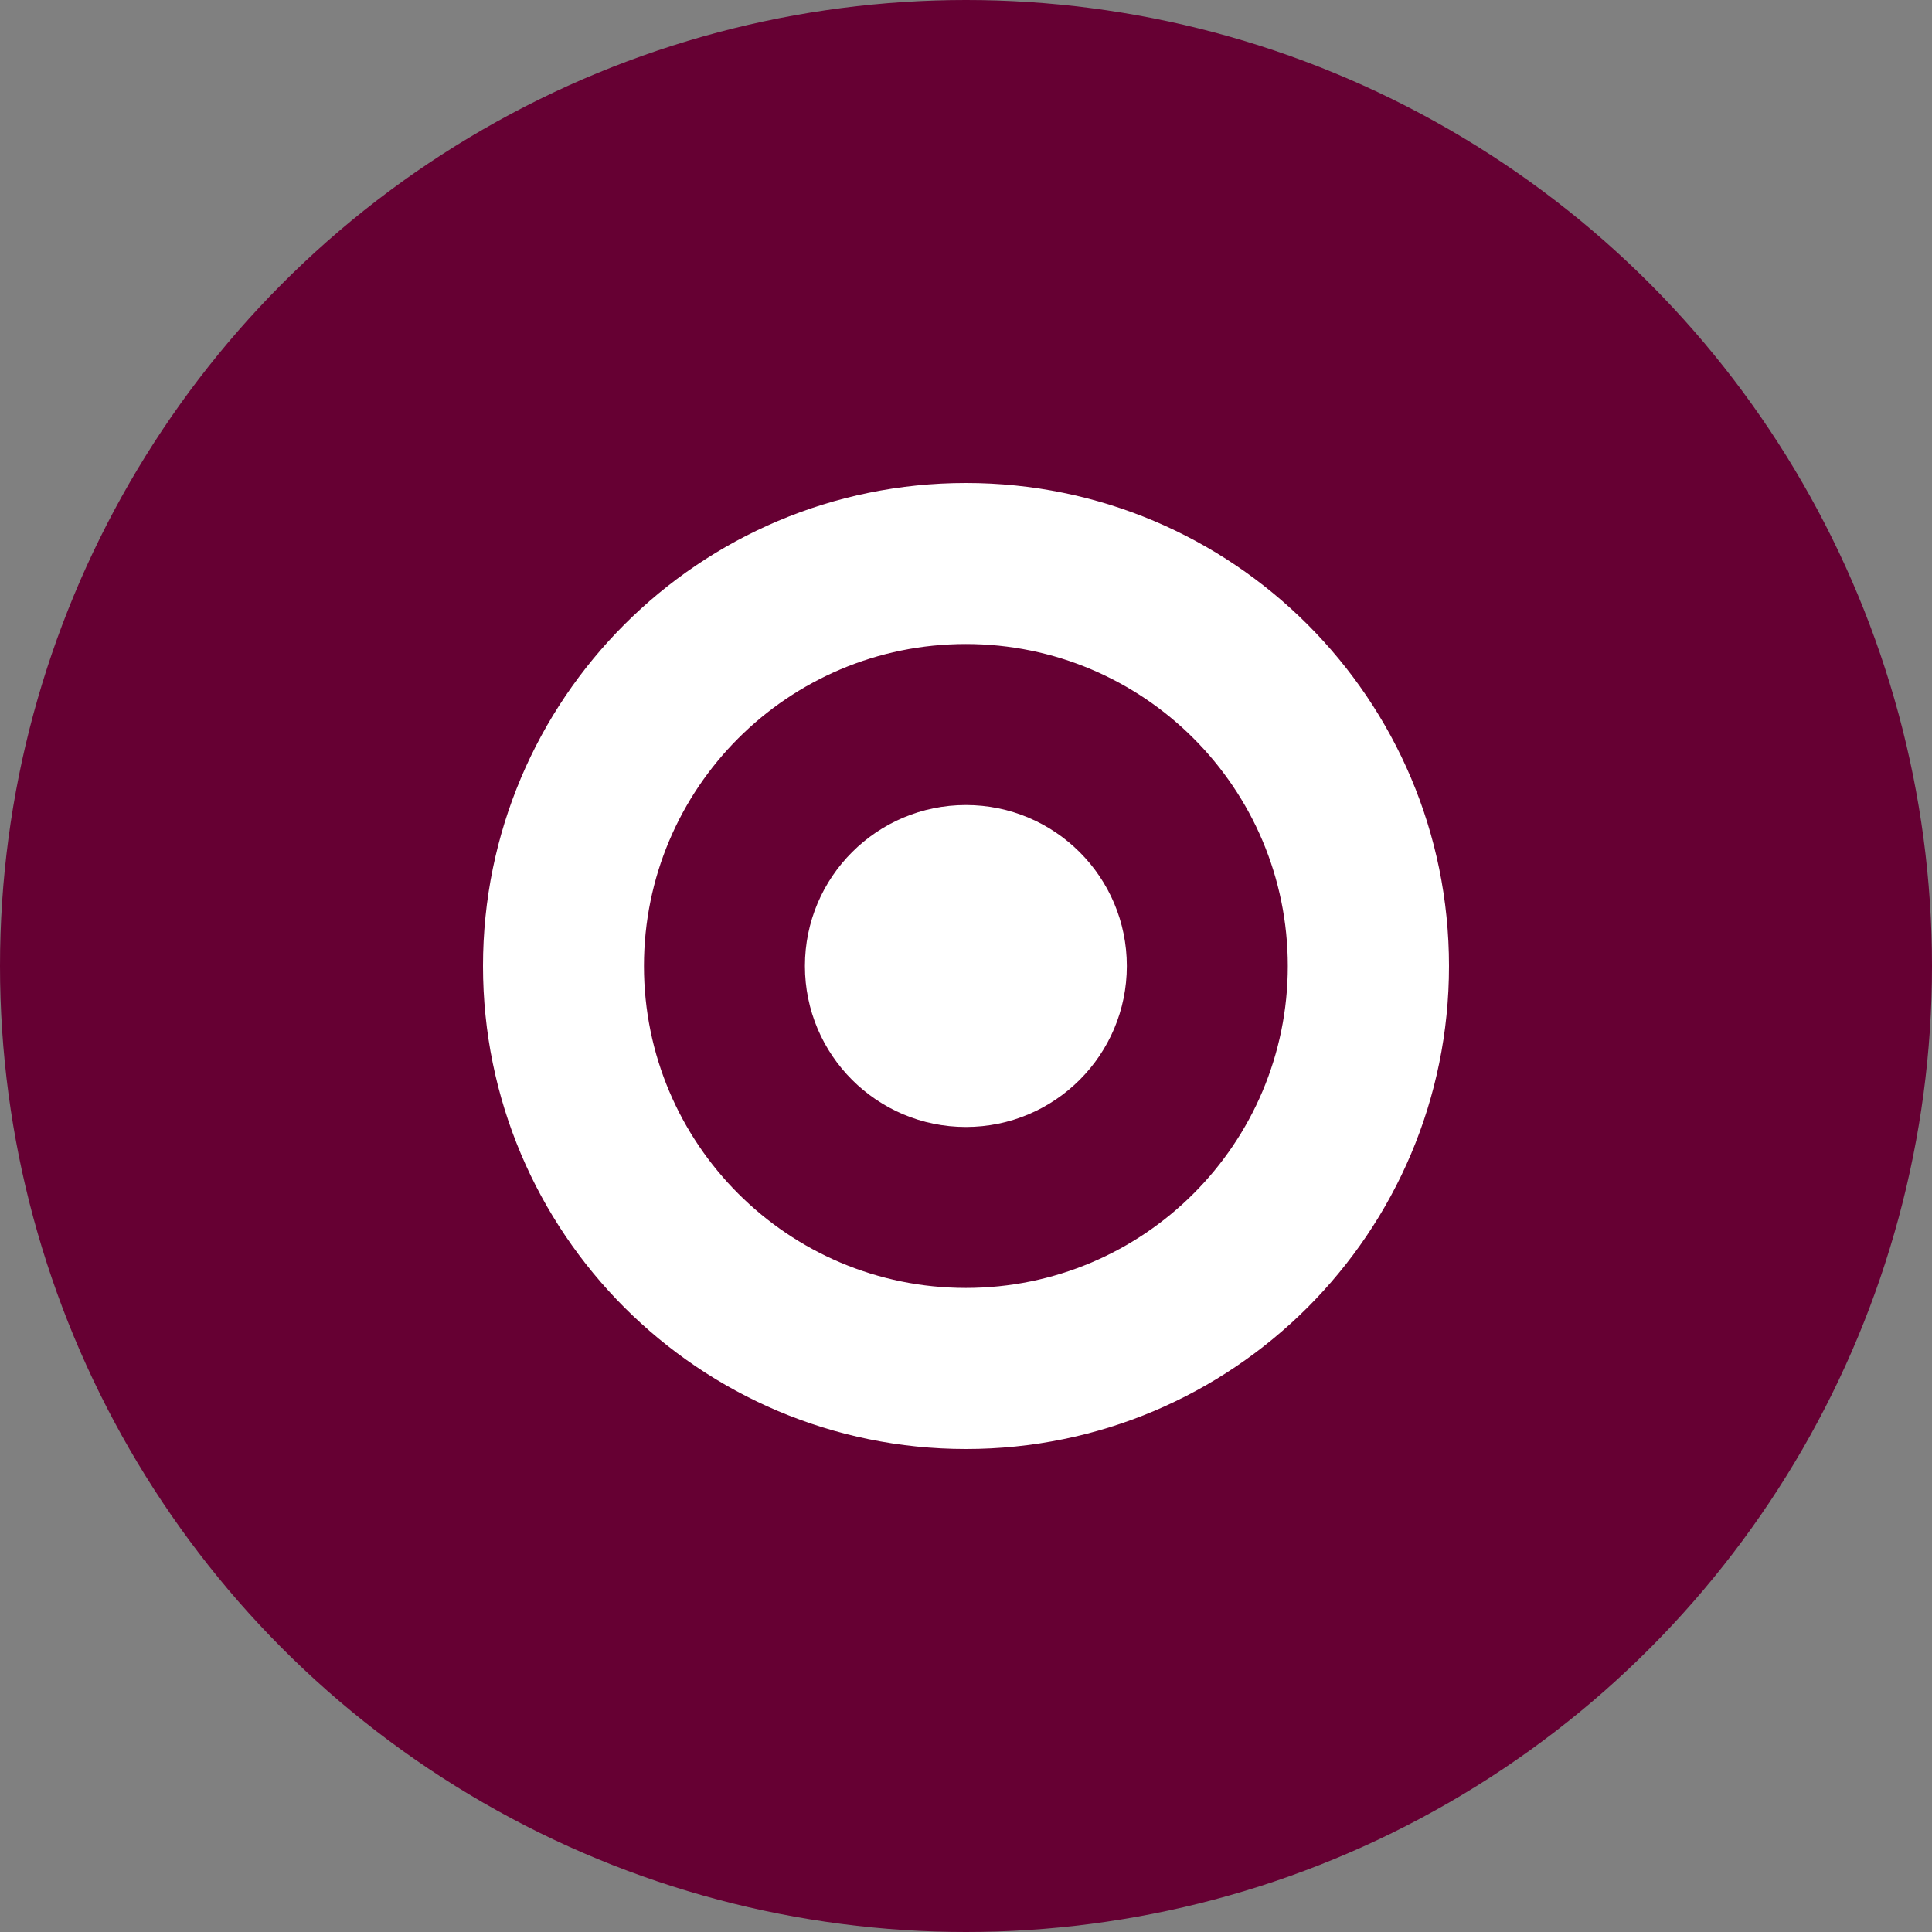 <?xml version="1.0" encoding="UTF-8" standalone="no"?><!-- Generator: Gravit.io --><svg xmlns="http://www.w3.org/2000/svg" xmlns:xlink="http://www.w3.org/1999/xlink" style="isolation:isolate" viewBox="0 0 512 512" width="512pt" height="512pt"><rect x="0" y="0" width="512" height="512" fill="#808080" stroke="none"/><defs><clipPath id="_clipPath_xKBdUWqQvCKaGLXfCht1sataC30NP0En"><rect width="512" height="512"/></clipPath></defs><g clip-path="url(#_clipPath_xKBdUWqQvCKaGLXfCht1sataC30NP0En)"><circle vector-effect="non-scaling-stroke" cx="256" cy="256" r="256" fill="rgb(102,0,51)" /><path d=" M 128 256.009 C 128 185.301 185.297 128 255.991 128 C 326.684 128 384 185.297 384 256.009 C 384 326.673 326.686 384 255.991 384 C 185.299 384 128 326.674 128 256.009 L 128 256.009 Z  M 255.966 341.316 C 303.084 341.316 341.282 303.111 341.282 256.004 C 341.282 208.877 303.085 170.673 255.966 170.673 C 208.851 170.673 170.654 208.874 170.654 256.004 C 170.654 303.111 208.855 341.316 255.966 341.316 L 255.966 341.316 Z  M 298.624 256 C 298.624 279.558 279.528 298.658 255.966 298.658 C 232.404 298.658 213.312 279.558 213.312 256 C 213.312 232.442 232.408 213.342 255.97 213.342 C 279.532 213.342 298.624 232.442 298.624 256 Z " fill="rgb(255,255,255)"/></g></svg>